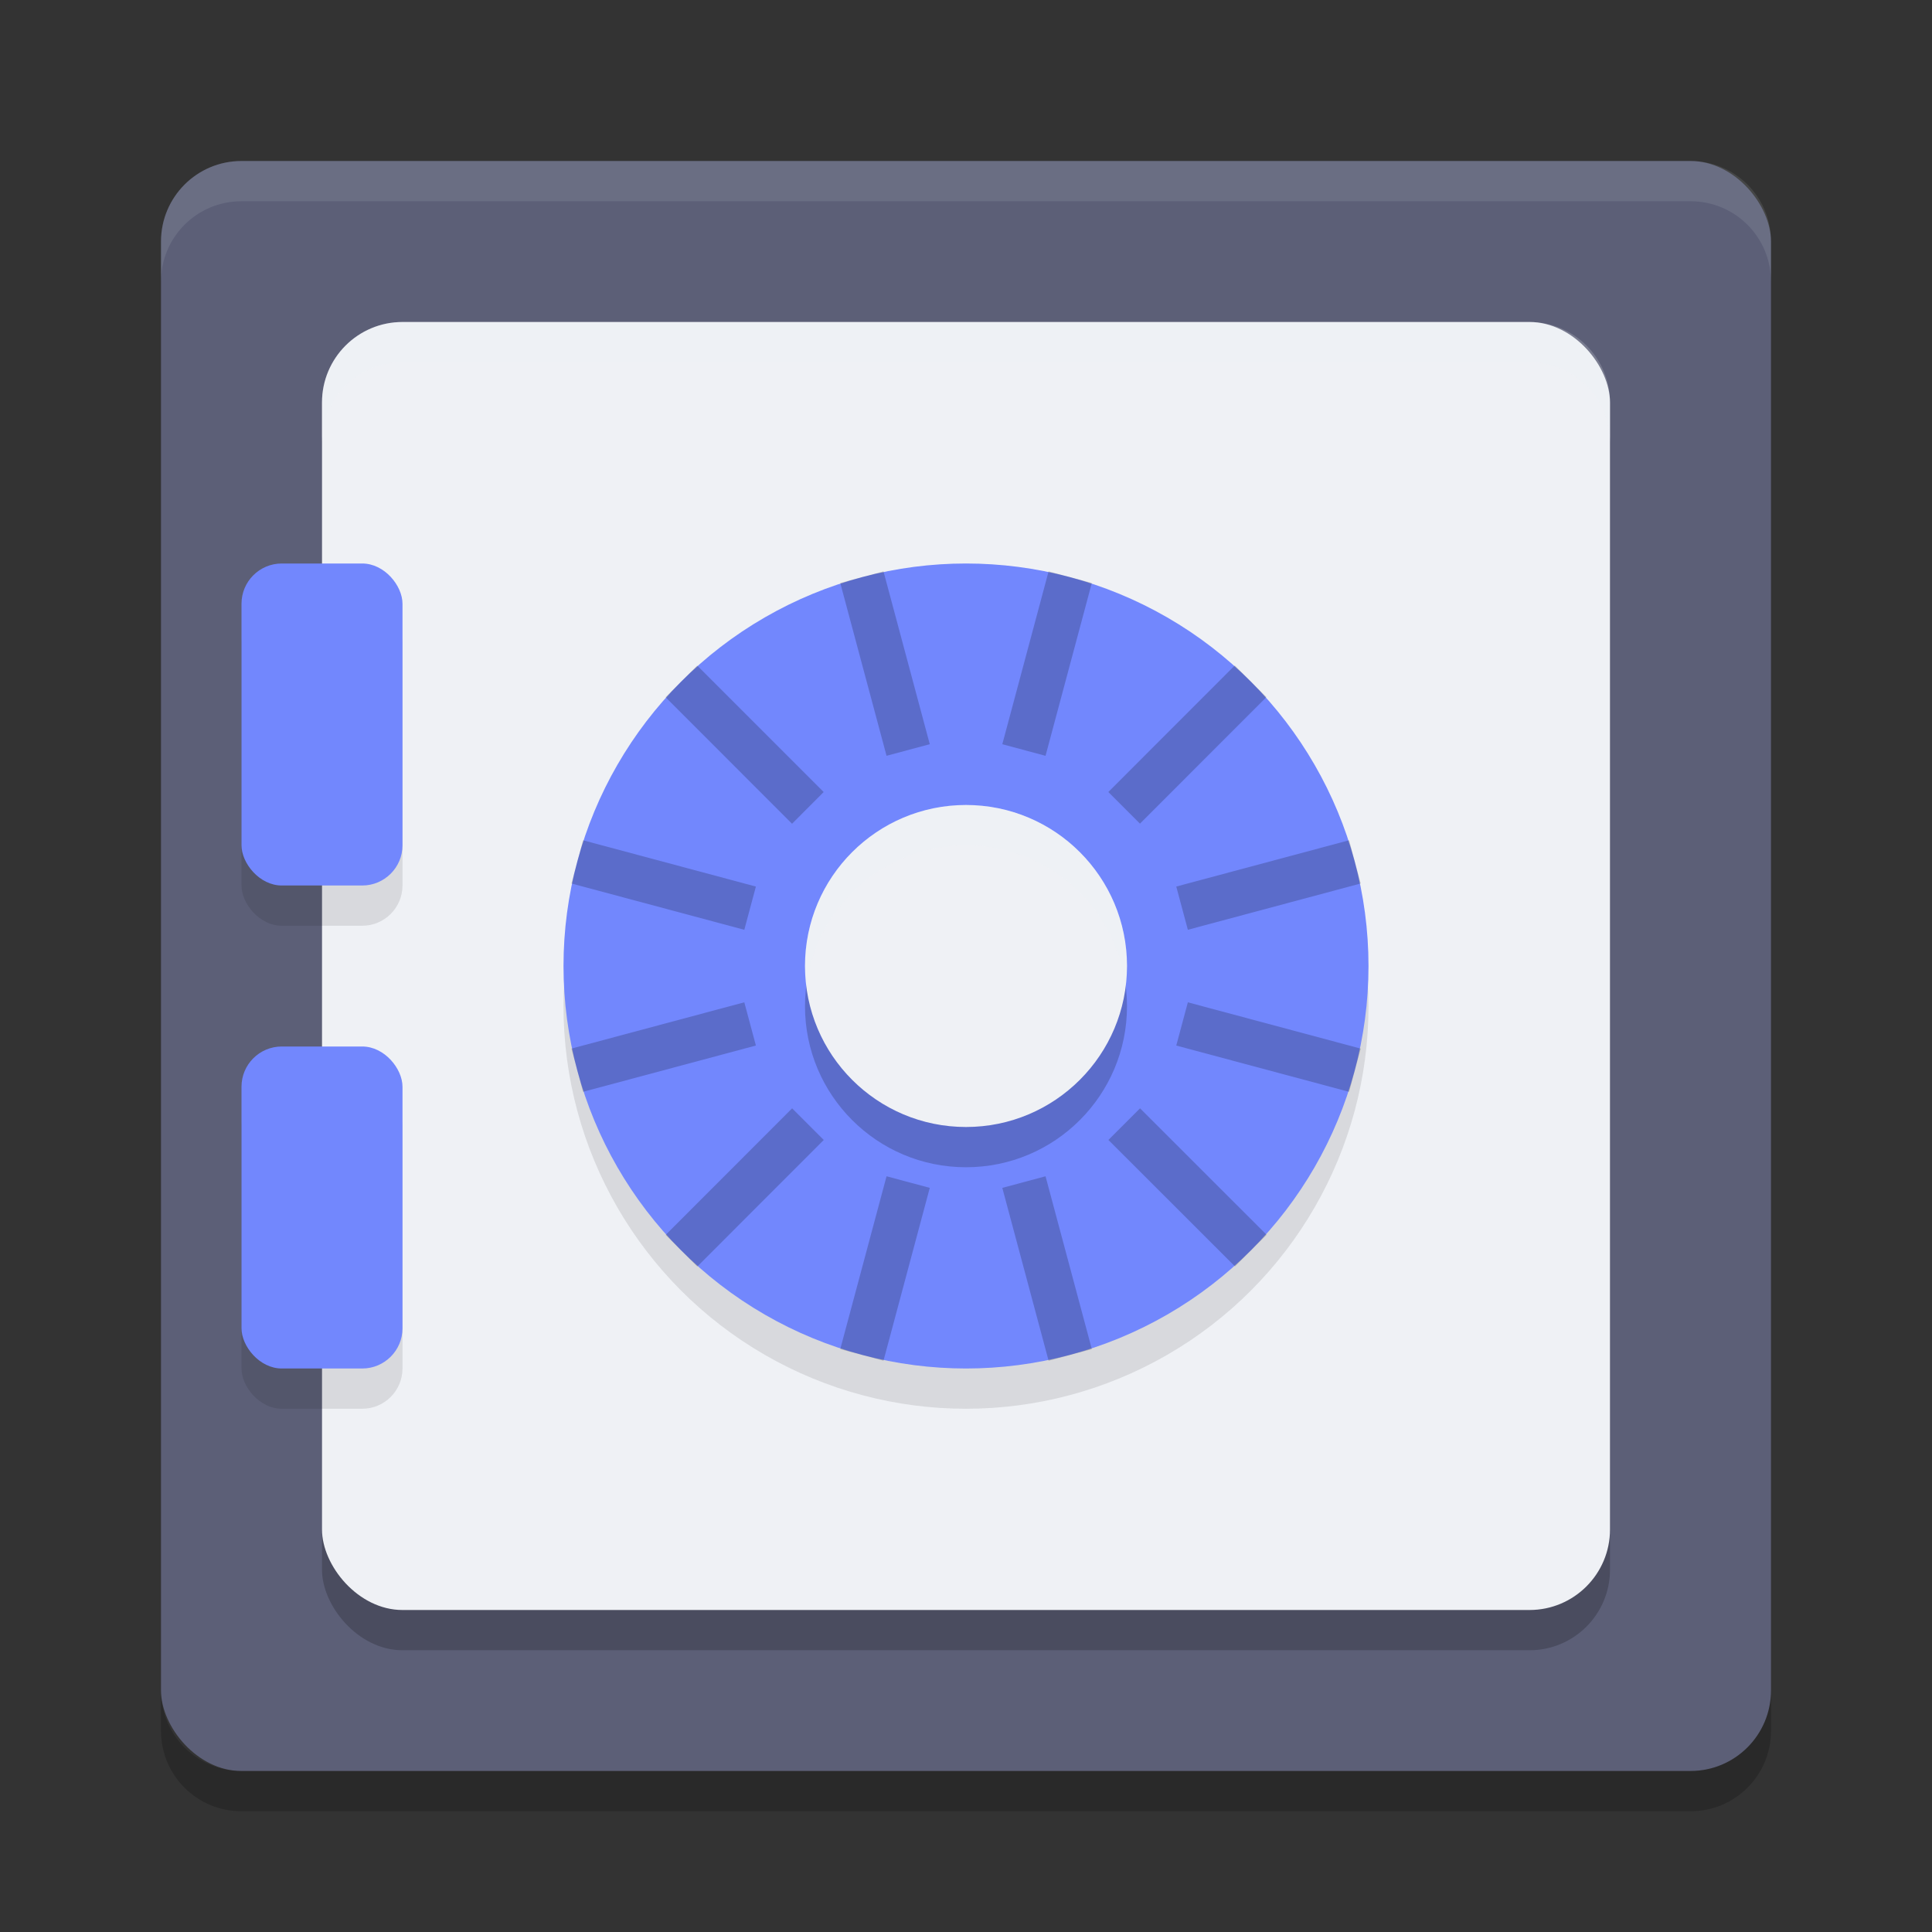 <svg xmlns="http://www.w3.org/2000/svg" width="24" height="24" version="1">
 <rect width="100%" height="100%" fill="#333333" stroke="none"/>
 <rect style="fill:#5c5f77" width="20" height="20" x="2" y="2" rx="1" ry="1"/>
 <rect style="opacity:0.2" width="16" height="16" x="4" y="4.5" rx="1" ry="1"/>
 <path style="opacity:0.1;fill:#eff1f5" d="M 2,3.5 V 3 C 2,2.446 2.446,2 3,2 h 18 c 0.554,0 1,0.446 1,1 v 0.5 c 0,-0.554 -0.446,-1 -1,-1 H 3 c -0.554,0 -1,0.446 -1,1 z"/>
 <path style="opacity:0.2" d="m 2,21 v 0.5 c 0,0.554 0.446,1 1,1 h 18 c 0.554,0 1,-0.446 1,-1 V 21 c 0,0.554 -0.446,1 -1,1 H 3 C 2.446,22 2,21.554 2,21 Z"/>
 <rect style="fill:#eff1f5" width="16" height="16" x="4" y="4" rx="1" ry="1"/>
 <circle style="opacity:0.1" cx="12" cy="12.5" r="5"/>
 <circle style="fill:#7287fd" cx="12" cy="12" r="5"/>
 <path style="opacity:0.2" d="m 13.026,7.098 -0.575,2.147 0.537,0.144 0.575,-2.147 z m -2.051,-2.883e-4 -0.537,0.144 0.575,2.147 0.537,-0.144 z m 4.364,1.169 -1.571,1.572 0.393,0.393 1.571,-1.572 z M 8.661,8.268 8.268,8.661 9.839,10.233 10.232,9.839 Z m 8.098,2.17 -2.147,0.575 0.144,0.537 2.147,-0.575 z m -9.516,2.12e-4 -0.144,0.537 2.147,0.575 0.144,-0.537 z m 7.513,2.013 -0.144,0.537 2.147,0.575 0.144,-0.537 z m -5.51,-3.05e-4 -2.147,0.575 0.144,0.537 2.147,-0.575 z m 4.916,1.317 -0.393,0.393 1.572,1.571 0.393,-0.393 z m -4.322,2.1e-4 -1.571,1.572 0.393,0.393 1.571,-1.572 z m 3.148,0.844 -0.537,0.144 0.575,2.147 0.537,-0.144 z m -1.975,-5.8e-5 -0.575,2.147 0.537,0.144 0.575,-2.147 z"/>
 <circle style="opacity:0.2" cx="12" cy="12.5" r="2"/>
 <circle style="fill:#eff1f5" cx="12" cy="12" r="2"/>
 <rect style="opacity:0.1" width="2" height="4" x="3" y="7.5" rx=".5" ry=".5"/>
 <rect style="fill:#7287fd" width="2" height="4" x="3" y="7" rx=".5" ry=".5"/>
 <rect style="opacity:0.1" width="2" height="4" x="3" y="13.5" rx=".5" ry=".5"/>
 <rect style="fill:#7287fd" width="2" height="4" x="3" y="13" rx=".5" ry=".5"/>
 <path style="opacity:0.2;fill:#eff1f5" d="M 5,4 C 4.446,4 4,4.446 4,5 v 0.5 c 0,-0.554 0.446,-1 1,-1 h 14 c 0.554,0 1,0.446 1,1 V 5 C 20,4.446 19.554,4 19,4 Z"/>
 <path style="opacity:0.2;fill:#eff1f5" d="m 12,10 a 2,2 0 0 0 -2,2 2,2 0 0 0 0.018,0.247 A 2,2 0 0 1 12,10.5 2,2 0 0 1 13.982,12.253 2,2 0 0 0 14,12 2,2 0 0 0 12,10 Z"/>
</svg>
